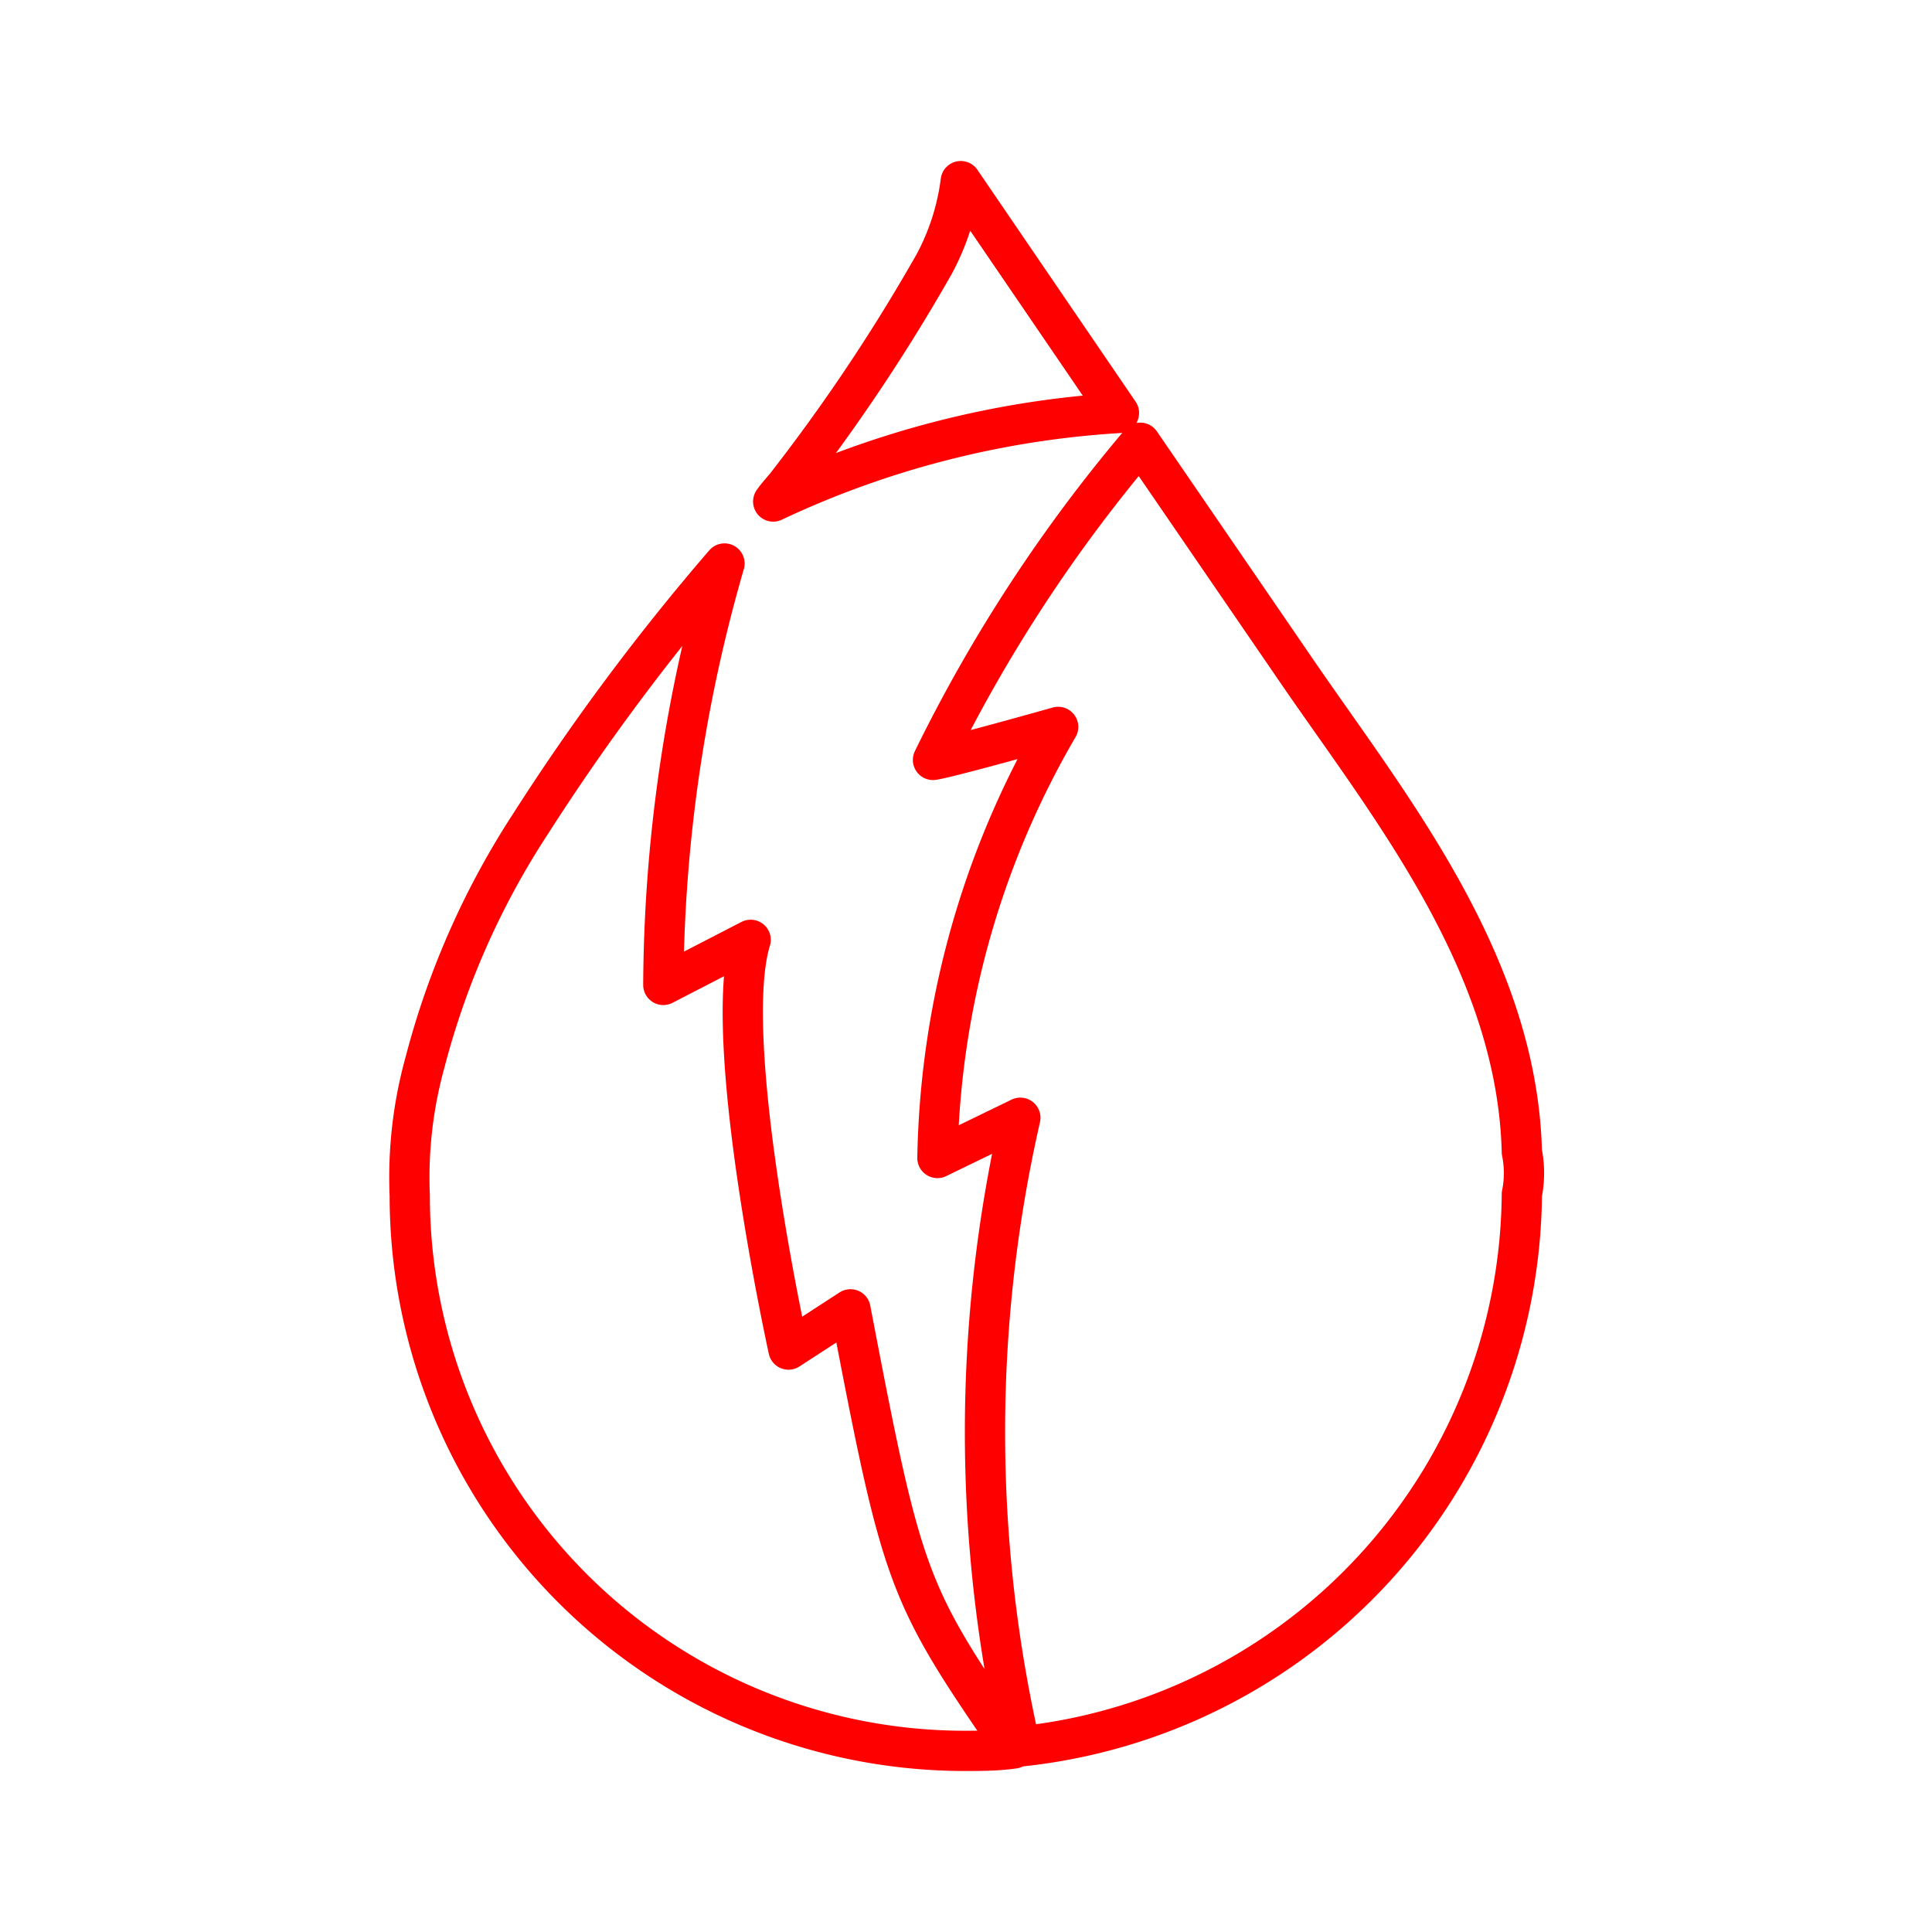 <svg id="Layer_2" data-name="Layer 2" xmlns="http://www.w3.org/2000/svg" viewBox="0 0 48 48"><defs><style>.cls-1{fill:none;stroke:#FF0000;stroke-linejoin:round;}</style></defs><path class="cls-1" d="M23.87,4.5a5.92,5.92,0,0,1-.66,2.06,45.58,45.58,0,0,1-3.69,5.52c-.11.13-.21.24-.31.38a23.41,23.41,0,0,1,8.59-2.2ZM28.33,11a38,38,0,0,0-5.15,7.88s.19,0,3.11-.82a22,22,0,0,0-3,10.71l2.06-1a35.16,35.16,0,0,0,0,15.62A13.91,13.91,0,0,0,37.81,29.67a2.63,2.63,0,0,0,0-1.05c-.12-4.77-3.38-8.7-5.69-12.09ZM18,14a56.5,56.5,0,0,0-4.82,6.47,20.07,20.07,0,0,0-2.62,5.92,10.7,10.7,0,0,0-.38,3.31A13.8,13.8,0,0,0,23.93,43.5c.43,0,.84,0,1.26-.06-2.67-3.88-2.76-4.12-4.06-10.91l-1.54,1s-1.7-7.71-.94-10.18l-2.17,1.12A38.22,38.22,0,0,1,18,14Z"/></svg>